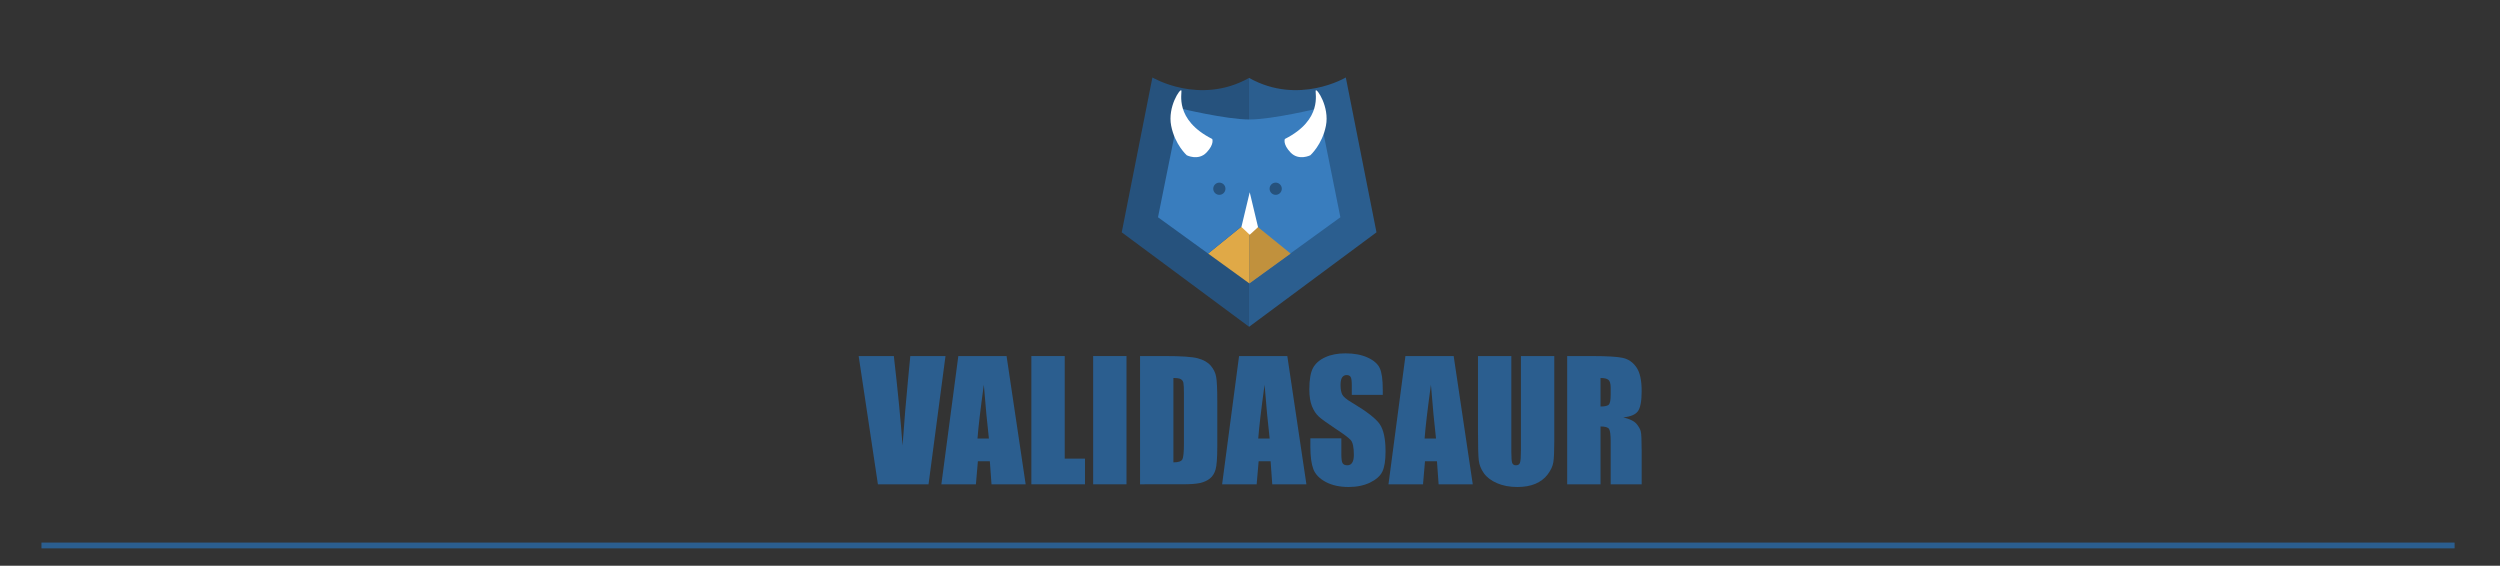 <?xml version="1.0" encoding="UTF-8" standalone="no"?>
<svg
   xmlns:dc="http://purl.org/dc/elements/1.1/"
   xmlns:cc="http://creativecommons.org/ns#"
   xmlns:rdf="http://www.w3.org/1999/02/22-rdf-syntax-ns#"
   xmlns:svg="http://www.w3.org/2000/svg"
   xmlns="http://www.w3.org/2000/svg"
   xmlns:sodipodi="http://sodipodi.sourceforge.net/DTD/sodipodi-0.dtd"
   xmlns:inkscape="http://www.inkscape.org/namespaces/inkscape"
   width="433.09mm"
   height="98.005mm"
   viewBox="0 0 433.09 98.005"
   version="1.1"
   id="svg8"
   inkscape:version="1.0 (4035a4fb49, 2020-05-01)"
   sodipodi:docname="validasaur.svg">
  <rect x="0" y="0" width="433.09" height="98.005" fill="#333333" stroke="none"/>
  <defs
     id="defs2" />
  <sodipodi:namedview
     id="base"
     pagecolor="#ffffff"
     bordercolor="#666666"
     borderopacity="1.0"
     inkscape:pageopacity="0.0"
     inkscape:pageshadow="2"
     inkscape:zoom="0.49497475"
     inkscape:cx="494.05715"
     inkscape:cy="16.476754"
     inkscape:document-units="mm"
     inkscape:current-layer="layer1"
     inkscape:document-rotation="0"
     showgrid="false"
     inkscape:window-width="1920"
     inkscape:window-height="1000"
     inkscape:window-x="-11"
     inkscape:window-y="-11"
     inkscape:window-maximized="1" />
  <g
     transform="translate(198.797,175.376)"
     inkscape:label="Layer 1"
     inkscape:groupmode="layer"
     id="layer1">
    <g
       id="g989"
       transform="translate(39.876,-389.599)" />
    <g
       transform="translate(0,3.465)"
       id="g921">
      <g
         aria-label="VALIDASAUR"
         id="text993"
         style="font-style:normal;font-variant:normal;font-weight:normal;font-stretch:normal;font-size:63.876px;line-height:1.25;font-family:'Courier New';-inkscape-font-specification:'Courier New';letter-spacing:0px;word-spacing:0px;fill:#2b5e8f;fill-opacity:1;stroke:none;stroke-width:5.988"
         transform="matrix(0.44,0,0,0.44,-17.492,-50.447)">
        <path
           d="m -39.801,-151.621 -6.675,50.496 h -19.93 l -7.579,-50.496 h 13.848 q 2.402,20.866 3.431,35.275 1.029,-14.566 2.152,-25.887 l 0.904,-9.388 z"
           style="font-style:normal;font-variant:normal;font-weight:normal;font-stretch:normal;font-family:Impact;-inkscape-font-specification:Impact;fill:#2b5e8f;fill-opacity:1;stroke-width:5.988"
           id="path877" />
        <path
           d="m -15.754,-151.621 7.517,50.496 H -21.68 l -0.655,-9.076 h -4.71 l -0.78,9.076 h -13.599 l 6.675,-50.496 z m -6.955,32.468 q -0.998,-8.577 -1.996,-21.178 -1.996,14.472 -2.495,21.178 z"
           style="font-style:normal;font-variant:normal;font-weight:normal;font-stretch:normal;font-family:Impact;-inkscape-font-specification:Impact;fill:#2b5e8f;fill-opacity:1;stroke-width:5.988"
           id="path879" />
        <path
           d="m 7.139,-151.621 v 40.391 h 7.985 v 10.105 H -5.992 v -50.496 z"
           style="font-style:normal;font-variant:normal;font-weight:normal;font-stretch:normal;font-family:Impact;-inkscape-font-specification:Impact;fill:#2b5e8f;fill-opacity:1;stroke-width:5.988"
           id="path881" />
        <path
           d="m 31.467,-151.621 v 50.496 H 18.336 v -50.496 z"
           style="font-style:normal;font-variant:normal;font-weight:normal;font-stretch:normal;font-family:Impact;-inkscape-font-specification:Impact;fill:#2b5e8f;fill-opacity:1;stroke-width:5.988"
           id="path883" />
        <path
           d="m 36.801,-151.621 h 9.825 q 9.513,0 12.85,0.873 3.368,0.873 5.115,2.869 1.747,1.996 2.183,4.46 0.437,2.433 0.437,9.606 v 17.684 q 0,6.799 -0.655,9.107 -0.624,2.277 -2.214,3.587 -1.591,1.279 -3.93,1.809 -2.339,0.499 -7.049,0.499 H 36.801 Z m 13.131,8.64 v 33.217 q 2.838,0 3.493,-1.123 0.655,-1.154 0.655,-6.207 v -19.618 q 0,-3.431 -0.218,-4.398 -0.218,-0.967 -0.998,-1.404 -0.78,-0.468 -2.932,-0.468 z"
           style="font-style:normal;font-variant:normal;font-weight:normal;font-stretch:normal;font-family:Impact;-inkscape-font-specification:Impact;fill:#2b5e8f;fill-opacity:1;stroke-width:5.988"
           id="path885" />
        <path
           d="m 94.782,-151.621 7.517,50.496 H 88.856 l -0.655,-9.076 h -4.71 l -0.78,9.076 H 69.113 l 6.675,-50.496 z m -6.955,32.468 q -0.998,-8.577 -1.996,-21.178 -1.996,14.472 -2.495,21.178 z"
           style="font-style:normal;font-variant:normal;font-weight:normal;font-stretch:normal;font-family:Impact;-inkscape-font-specification:Impact;fill:#2b5e8f;fill-opacity:1;stroke-width:5.988"
           id="path887" />
        <path
           d="m 132.365,-136.338 h -12.195 v -3.743 q 0,-2.62 -0.468,-3.337 -0.468,-0.717 -1.559,-0.717 -1.185,0 -1.809,0.967 -0.593,0.967 -0.593,2.932 0,2.526 0.686,3.805 0.655,1.279 3.712,3.088 8.764,5.209 11.041,8.546 2.277,3.337 2.277,10.76 0,5.396 -1.279,7.953 -1.248,2.558 -4.866,4.304 -3.618,1.715 -8.421,1.715 -5.271,0 -9.014,-1.996 -3.712,-1.996 -4.866,-5.084 -1.154,-3.088 -1.154,-8.764 v -3.306 h 12.195 v 6.144 q 0,2.838 0.499,3.649 0.53,0.811 1.84,0.811 1.31,0 1.934,-1.029 0.655,-1.029 0.655,-3.057 0,-4.46 -1.216,-5.832 -1.248,-1.372 -6.144,-4.585 -4.897,-3.244 -6.487,-4.71 -1.591,-1.466 -2.651,-4.055 -1.029,-2.589 -1.029,-6.612 0,-5.801 1.466,-8.484 1.497,-2.682 4.803,-4.179 3.306,-1.528 7.985,-1.528 5.115,0 8.702,1.653 3.618,1.653 4.772,4.179 1.185,2.495 1.185,8.515 z"
           style="font-style:normal;font-variant:normal;font-weight:normal;font-stretch:normal;font-family:Impact;-inkscape-font-specification:Impact;fill:#2b5e8f;fill-opacity:1;stroke-width:5.988"
           id="path889" />
        <path
           d="m 160.28,-151.621 7.517,50.496 h -13.443 l -0.655,-9.076 h -4.71 l -0.78,9.076 h -13.599 l 6.675,-50.496 z m -6.955,32.468 q -0.998,-8.577 -1.996,-21.178 -1.996,14.472 -2.495,21.178 z"
           style="font-style:normal;font-variant:normal;font-weight:normal;font-stretch:normal;font-family:Impact;-inkscape-font-specification:Impact;fill:#2b5e8f;fill-opacity:1;stroke-width:5.988"
           id="path891" />
        <path
           d="m 199.891,-151.621 v 33.747 q 0,5.739 -0.374,8.078 -0.374,2.308 -2.214,4.772 -1.84,2.433 -4.866,3.712 -2.994,1.248 -7.08,1.248 -4.522,0 -7.985,-1.497 -3.462,-1.497 -5.177,-3.899 -1.715,-2.402 -2.027,-5.053 -0.312,-2.682 -0.312,-11.228 v -29.88 h 13.131 v 37.864 q 0,3.306 0.343,4.242 0.374,0.904 1.466,0.904 1.248,0 1.591,-0.998 0.374,-1.029 0.374,-4.803 v -37.209 z"
           style="font-style:normal;font-variant:normal;font-weight:normal;font-stretch:normal;font-family:Impact;-inkscape-font-specification:Impact;fill:#2b5e8f;fill-opacity:1;stroke-width:5.988"
           id="path893" />
        <path
           d="m 204.975,-151.621 h 9.294 q 9.294,0 12.569,0.717 3.306,0.717 5.365,3.68 2.09,2.932 2.09,9.388 0,5.895 -1.466,7.922 -1.466,2.027 -5.77,2.433 3.899,0.967 5.24,2.589 1.341,1.622 1.653,2.994 0.343,1.341 0.343,7.454 v 13.318 h -12.195 v -16.78 q 0,-4.055 -0.655,-5.022 -0.624,-0.967 -3.337,-0.967 v 22.768 h -13.131 z m 13.131,8.64 v 11.228 q 2.214,0 3.088,-0.593 0.904,-0.624 0.904,-3.961 v -2.776 q 0,-2.402 -0.873,-3.15 -0.842,-0.749 -3.119,-0.749 z"
           style="font-style:normal;font-variant:normal;font-weight:normal;font-stretch:normal;font-family:Impact;-inkscape-font-specification:Impact;fill:#2b5e8f;fill-opacity:1;stroke-width:5.988"
           id="path895" />
      </g>
      <g
         id="g863"
         transform="matrix(0.44,0,0,0.44,83.136,-84.872)"
         inkscape:export-filename="C:\Users\emsifa\Pictures\validasaur.png"
         inkscape:export-xdpi="25.91708"
         inkscape:export-ydpi="25.91708">
        <g
           id="g1091"
           transform="translate(-259.095,98.668)">
          <path
             id="path833"
             style="opacity:1;fill:#2b5e8f;fill-opacity:1;stroke:none;stroke-width:2.778;stroke-linecap:round;stroke-linejoin:round;stroke-dasharray:5.555, 5.555;paint-order:stroke fill markers"
             inkscape:transform-center-x="3.8362221"
             inkscape:transform-center-y="12.585238"
             d="m -562.322,-294.334 0.209,0.154 189.244,-140.324 -45.574,-230.088 c 0,0 -70.162,41.944 -143.67,0.682 -0.07,0.039 -0.139,0.064 -0.209,0.104 z"
             transform="matrix(0.265,0,0,0.265,259.095,-105.617)" />
          <path
             id="path1184"
             style="opacity:1;fill:#26527d;fill-opacity:1;stroke:none;stroke-width:2.778;stroke-linecap:round;stroke-linejoin:round;stroke-dasharray:5.555, 5.555;paint-order:stroke fill markers"
             inkscape:transform-center-x="3.8362221"
             inkscape:transform-center-y="12.585238"
             d="m -562.322,-294.334 v -369.473 c -73.431,41.065 -143.461,-0.785 -143.461,-0.785 l -45.574,230.088 z"
             transform="matrix(0.265,0,0,0.265,259.095,-105.617)" />
          <path
             d="m 110.312,-200.792 v -24.825 l -16.313,13.217 16.169,11.712 z"
             inkscape:transform-center-y="7.7290456"
             inkscape:transform-center-x="2.7482236"
             style="opacity:1;fill:#e0a947;fill-opacity:1;stroke:none;stroke-width:0.487;stroke-linecap:round;stroke-linejoin:round;stroke-dasharray:0.975, 0.975;paint-order:stroke fill markers"
             id="path846" />
          <path
             d="m 82.902,-269.58 -8.638,42.886 19.735,14.295 16.313,-13.217 v 24.825 l 0.057,-0.041 35.702,-25.861 -8.639,-42.886 c 0,0 -18.062,4.39 -27.164,4.393 -9.169,0.003 -27.366,-4.393 -27.366,-4.393 z"
             inkscape:transform-center-y="7.7290456"
             inkscape:transform-center-x="2.7482236"
             style="opacity:1;fill:#397dbe;fill-opacity:1;stroke:none;stroke-width:0.487;stroke-linecap:round;stroke-linejoin:round;stroke-dasharray:0.975, 0.975;paint-order:stroke fill markers"
             id="path860"
             sodipodi:nodetypes="ccccccccsc" />
          <path
             id="path850"
             d="m 124.21,-257.512 c 0,0 -0.935,2.005 2.272,5.345 3.207,3.341 7.751,1.069 7.751,1.069 0,0 4.677,-4.143 6.147,-11.626 1.47,-7.484 -3.608,-14.833 -4.009,-13.898 -0.401,0.935 2.94,11.493 -12.161,19.11 z"
             style="opacity:1;fill:#ffffff;fill-opacity:1;stroke:none;stroke-width:0.265px;stroke-linecap:butt;stroke-linejoin:miter;stroke-opacity:1" />
          <path
             style="opacity:1;fill:#ffffff;fill-opacity:1;stroke:none;stroke-width:0.265px;stroke-linecap:butt;stroke-linejoin:miter;stroke-opacity:1"
             d="m 95.617,-257.512 c 0,0 0.935,2.005 -2.272,5.345 -3.207,3.341 -7.751,1.069 -7.751,1.069 0,0 -4.677,-4.143 -6.147,-11.626 -1.47,-7.484 3.608,-14.833 4.009,-13.898 0.401,0.935 -2.94,11.493 12.161,19.11 z"
             id="path852" />
          <circle
             r="2.405"
             cy="-237.926"
             cx="98.418"
             id="path854"
             style="opacity:1;fill:#26527d;fill-opacity:1;stroke:none;stroke-width:0.794;stroke-linecap:round;stroke-linejoin:round;stroke-dasharray:1.587, 1.587;paint-order:stroke fill markers" />
          <circle
             style="opacity:1;fill:#26527d;fill-opacity:1;stroke:none;stroke-width:0.794;stroke-linecap:round;stroke-linejoin:round;stroke-dasharray:1.587, 1.587;paint-order:stroke fill markers"
             id="circle856"
             cx="120.601"
             cy="-237.926"
             r="2.405" />
          <path
             id="path863"
             style="opacity:1;fill:#c1913d;fill-opacity:1;stroke:none;stroke-width:0.487;stroke-linecap:round;stroke-linejoin:round;stroke-dasharray:0.975, 0.975;paint-order:stroke fill markers"
             inkscape:transform-center-x="-2.7482239"
             inkscape:transform-center-y="7.7290436"
             d="m 110.168,-200.792 v -24.825 l 16.313,13.217 -16.169,11.712 z" />
          <path
             sodipodi:nodetypes="ccccc"
             id="path865"
             d="m 107.104,-222.877 3.274,3.074 3.274,-3.007 -3.274,-13.731 z"
             style="opacity:1;fill:#ffffff;fill-opacity:1;stroke:none;stroke-width:0.265px;stroke-linecap:butt;stroke-linejoin:miter;stroke-opacity:1" />
        </g>
      </g>
    </g>
    <path
       id="path923"
       d="M -191.615,-80.881 H 226.427"
       style="fill:#000000;stroke:#2b5e8f;stroke-width:1;stroke-linecap:butt;stroke-linejoin:miter;stroke-opacity:1;stroke-miterlimit:4;stroke-dasharray:none;fill-opacity:1" />
  </g>
</svg>

